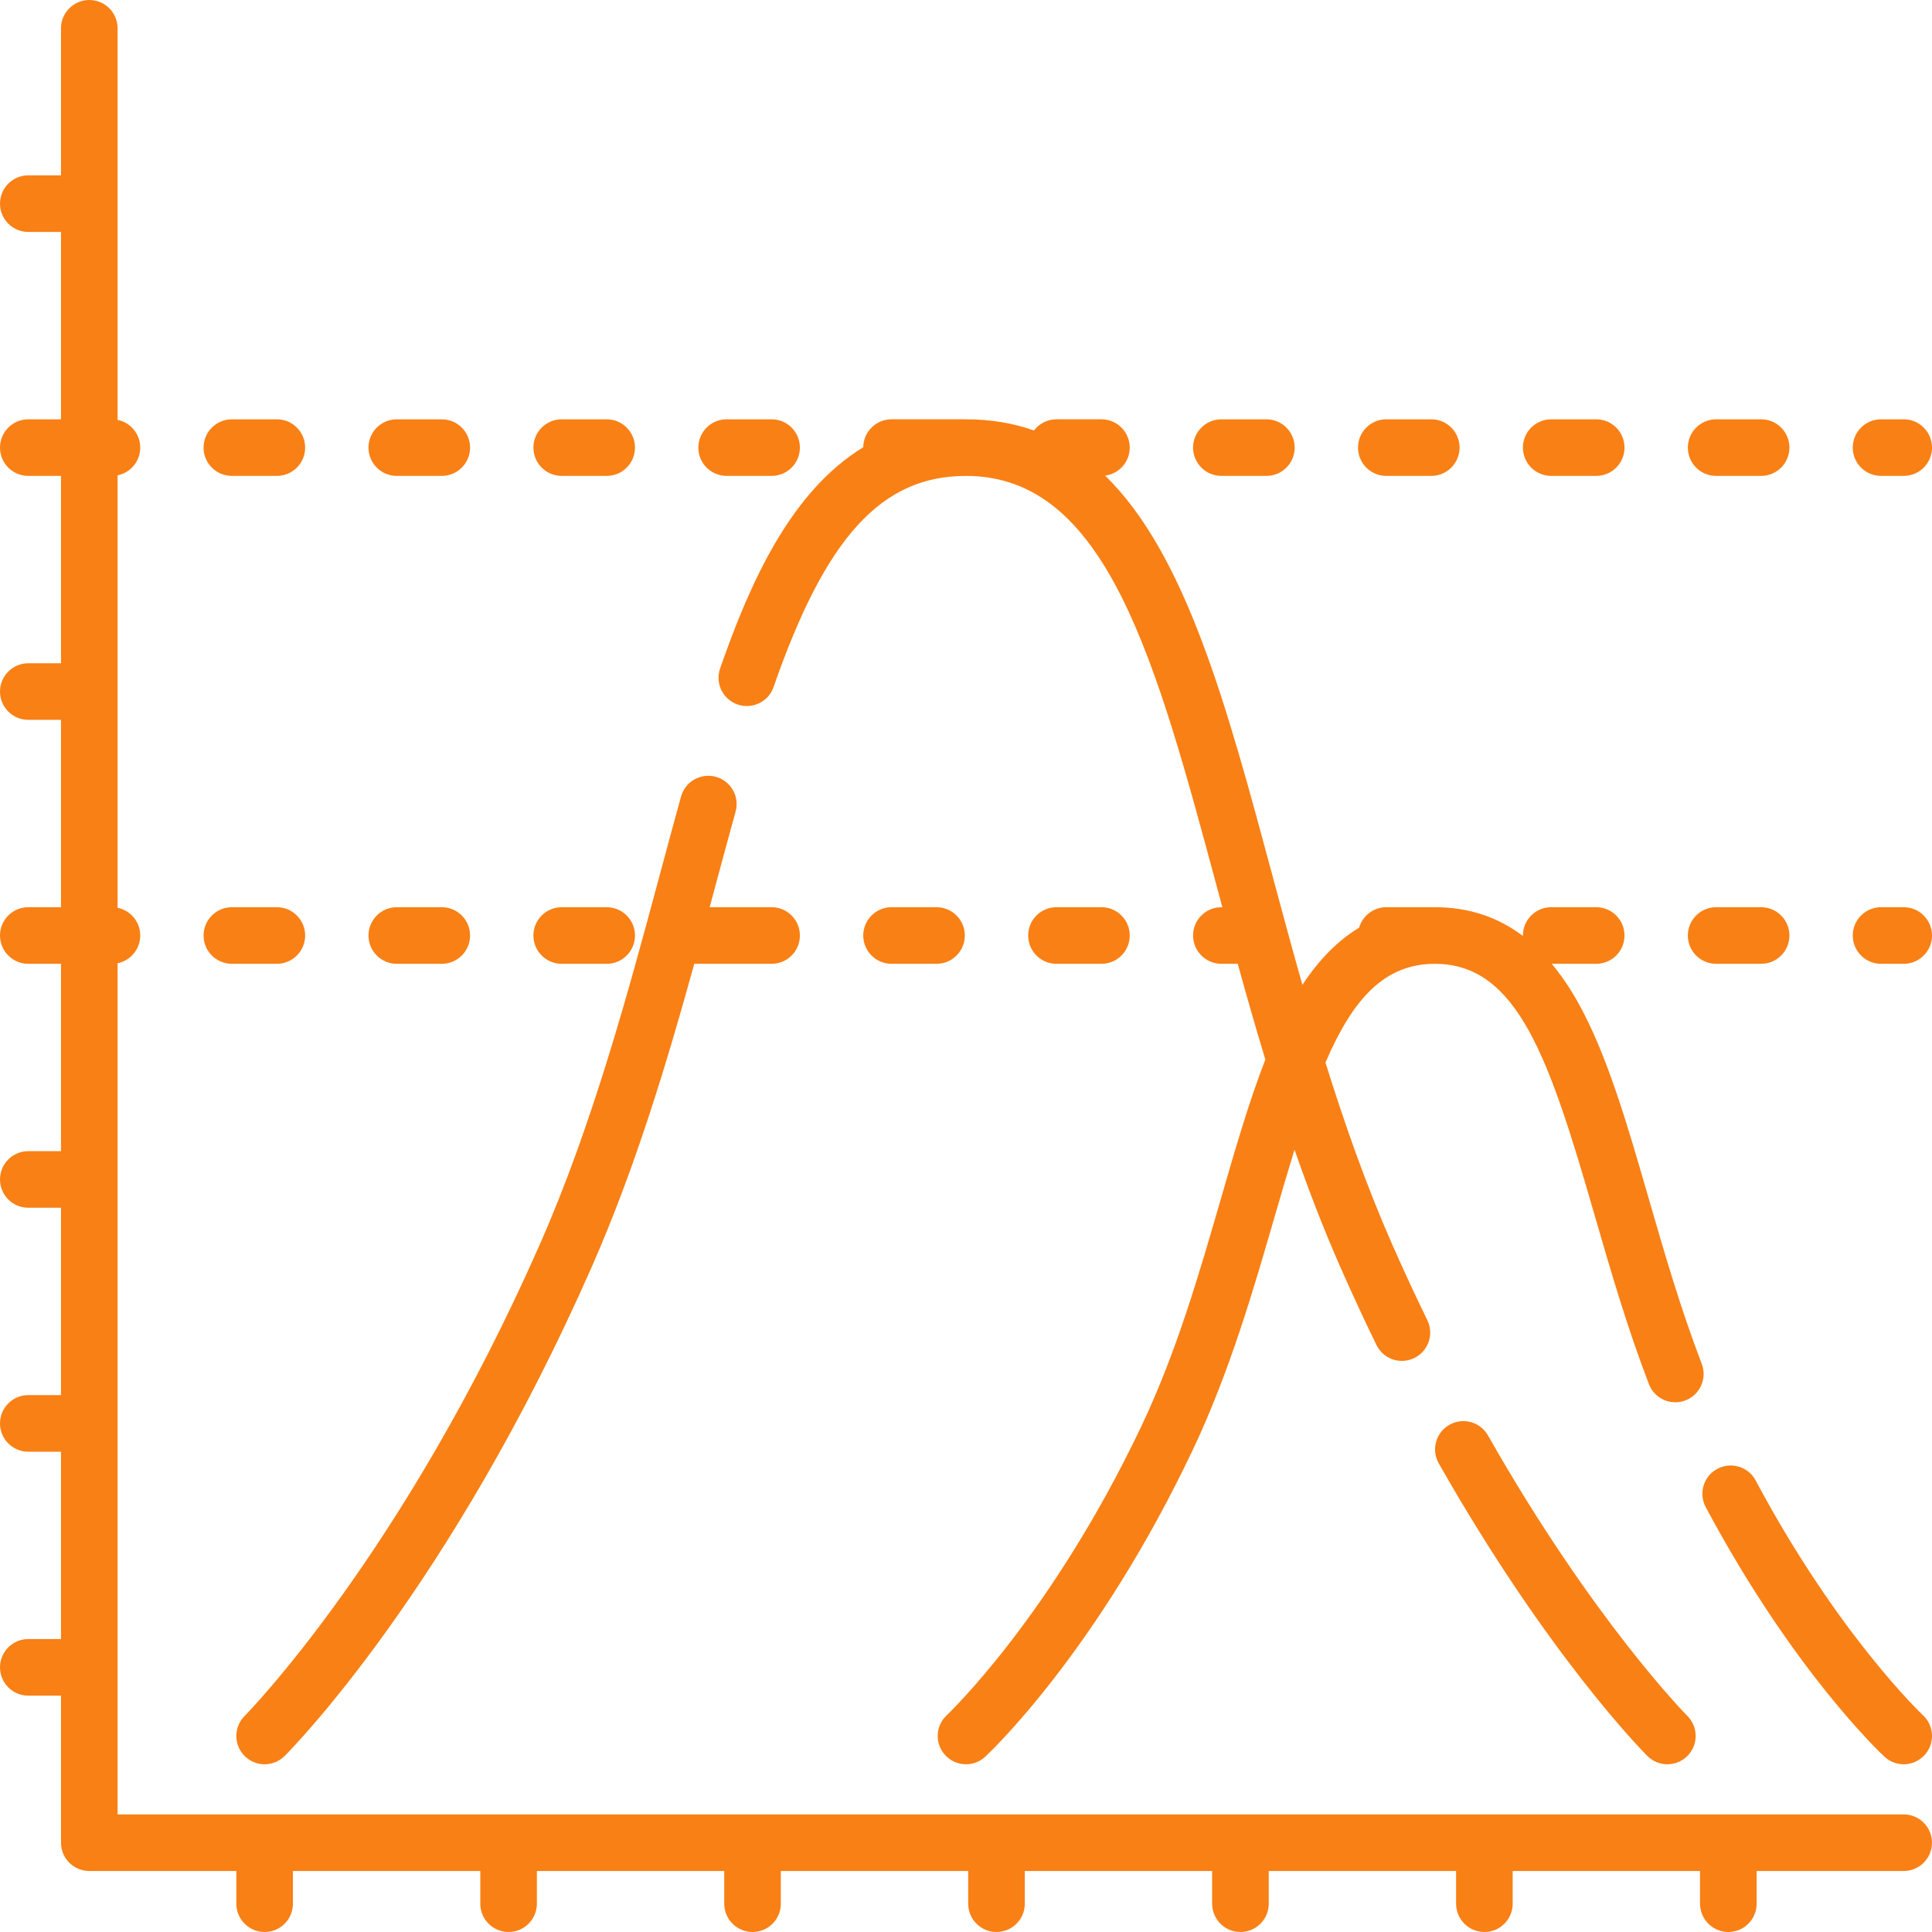 <?xml version="1.0"?>
<svg xmlns="http://www.w3.org/2000/svg" xmlns:xlink="http://www.w3.org/1999/xlink" xmlns:svgjs="http://svgjs.com/svgjs" version="1.1" width="512" height="512" x="0" y="0" viewBox="0 0 512 512" style="enable-background:new 0 0 512 512" xml:space="preserve" class=""><g><g xmlns="http://www.w3.org/2000/svg"><g><path d="m504.5 480.837h-473.337v-225.569c3.423-.695 6-3.721 6-7.349s-2.577-6.654-6-7.349v-114.602c3.423-.695 6-3.721 6-7.349s-2.577-6.654-6-7.349v-103.77c0-4.143-3.358-7.5-7.5-7.5s-7.5 3.357-7.5 7.5v38.968h-8.663c-4.142 0-7.5 3.357-7.5 7.5s3.358 7.5 7.5 7.5h8.663v49.65h-8.663c-4.142 0-7.5 3.357-7.5 7.5s3.358 7.5 7.5 7.5h8.663v49.65h-8.663c-4.142 0-7.5 3.357-7.5 7.5s3.358 7.5 7.5 7.5h8.663v49.65h-8.663c-4.142 0-7.5 3.357-7.5 7.5s3.358 7.5 7.5 7.5h8.663v49.65h-8.663c-4.142 0-7.5 3.357-7.5 7.5s3.358 7.5 7.5 7.5h8.663v49.65h-8.663c-4.142 0-7.5 3.357-7.5 7.5s3.358 7.5 7.5 7.5h8.663v49.65h-8.663c-4.142 0-7.5 3.357-7.5 7.5s3.358 7.5 7.5 7.5h8.663v38.967c0 4.143 3.358 7.5 7.5 7.5h38.967v8.663c0 4.143 3.358 7.5 7.5 7.5s7.5-3.357 7.5-7.5v-8.663h49.65v8.663c0 4.143 3.358 7.5 7.5 7.5s7.5-3.357 7.5-7.5v-8.663h49.65v8.663c0 4.143 3.358 7.5 7.5 7.5s7.5-3.357 7.5-7.5v-8.663h49.65v8.663c0 4.143 3.357 7.5 7.5 7.5s7.5-3.357 7.5-7.5v-8.663h49.65v8.663c0 4.143 3.357 7.5 7.5 7.5s7.5-3.357 7.5-7.5v-8.663h49.65v8.663c0 4.143 3.357 7.5 7.5 7.5s7.5-3.357 7.5-7.5v-8.663h49.65v8.663c0 4.143 3.357 7.5 7.5 7.5s7.5-3.357 7.5-7.5v-8.663h38.97c4.143 0 7.5-3.357 7.5-7.5s-3.357-7.498-7.5-7.498z" fill="#f98015" data-original="#000000" style="" class=""/><path d="m455.12 389.253c-3.654 1.95-5.037 6.493-3.087 10.147 23.155 43.399 46.384 65.235 47.361 66.144 1.443 1.342 3.273 2.004 5.099 2.004 2.009 0 4.014-.803 5.491-2.389 2.82-3.028 2.652-7.772-.372-10.597-.223-.208-22.471-21.225-44.345-62.223-1.95-3.652-6.493-5.036-10.147-3.086z" fill="#f98015" data-original="#000000" style="" class=""/><path d="m64.823 454.75c-2.925 2.929-2.924 7.675.003 10.603 1.465 1.465 3.384 2.197 5.304 2.197 1.919 0 3.838-.732 5.303-2.196 1.773-1.772 43.856-44.394 81.361-129.561 11.518-26.147 19.951-54.135 27.191-80.374h20.499c4.142 0 7.5-3.357 7.5-7.5s-3.358-7.5-7.5-7.5h-16.417c.416-1.546.832-3.091 1.243-4.618 1.935-7.194 3.762-13.989 5.627-20.703 1.109-3.991-1.227-8.125-5.218-9.234-3.989-1.106-8.125 1.228-9.234 5.219-1.882 6.773-3.717 13.599-5.66 20.824-8.33 30.979-17.772 66.093-31.757 97.841-36.278 82.375-77.83 124.585-78.245 125.002z" fill="#f98015" data-original="#000000" style="" class=""/><path d="m394.332 380.408c-2.044-3.604-6.622-4.863-10.225-2.82-3.603 2.045-4.865 6.623-2.82 10.225 28.909 50.929 54.218 76.479 55.281 77.542 1.464 1.463 3.381 2.194 5.299 2.194s3.836-.732 5.301-2.194c2.929-2.926 2.932-7.673.009-10.604-.247-.249-25.034-25.352-52.845-74.343z" fill="#f98015" data-original="#000000" style="" class=""/><path d="m190.836 177.147c-1.36 3.913.709 8.187 4.622 9.547 3.911 1.359 8.187-.709 9.546-4.621 13.816-39.742 28.59-55.953 50.996-55.953 37.201 0 50.217 48.406 66.695 109.69.41 1.524.825 3.066 1.24 4.608h-.256c-4.143 0-7.5 3.357-7.5 7.5s3.357 7.5 7.5 7.5h4.337c2.296 8.323 4.716 16.818 7.313 25.379-4.286 11.004-7.928 23.573-11.706 36.633-5.805 20.071-11.808 40.824-21.052 60.327-23.984 50.602-51.411 76.549-51.685 76.805-3.027 2.821-3.198 7.562-.381 10.594 1.478 1.589 3.483 2.394 5.495 2.394 1.828 0 3.661-.664 5.105-2.007 1.2-1.116 29.705-27.953 55.021-81.361 9.762-20.596 16.214-42.902 21.906-62.583 1.733-5.993 3.392-11.636 5.03-16.922 3.656 10.509 7.665 20.951 12.142 31.113 3.043 6.914 6.264 13.86 9.573 20.647 1.3 2.665 3.969 4.215 6.747 4.215 1.103 0 2.224-.245 3.281-.761 3.724-1.815 5.27-6.306 3.454-10.028-3.225-6.612-6.362-13.38-9.327-20.117-6.845-15.54-12.597-31.886-17.668-48.159 7.184-16.727 15.539-26.167 28.984-26.167 21.957 0 30.346 25.147 42.215 66.179 4.26 14.727 8.664 29.954 14.513 45.207 1.483 3.867 5.818 5.802 9.688 4.317 3.867-1.483 5.8-5.82 4.317-9.688-5.621-14.66-9.937-29.577-14.109-44.004-5.707-19.727-11.097-38.359-18.876-52.118-2.11-3.732-4.371-7.011-6.774-9.894h11.786c4.143 0 7.5-3.357 7.5-7.5s-3.357-7.5-7.5-7.5h-11.92c-4.143 0-7.5 3.357-7.5 7.5 0 .043.006.084.006.127-6.759-5.104-14.498-7.626-23.346-7.626-.191 0-.375.016-.564.018-.127-.006-.253-.019-.382-.019h-11.919c-3.419 0-6.298 2.29-7.201 5.418-5.624 3.409-10.614 8.449-15.03 15.16-2.822-9.933-5.45-19.698-7.973-29.081-11.988-44.586-22.852-84.989-44.317-105.868 3.683-.477 6.53-3.617 6.53-7.43 0-4.143-3.357-7.5-7.5-7.5h-11.919c-2.438 0-4.597 1.168-5.967 2.969-5.447-1.934-11.417-2.967-18.008-2.967-.063 0-.122.005-.185.005-.046-.001-.079-.007-.127-.007h-19.419c-4.112 0-7.446 3.309-7.495 7.41-19.04 11.642-29.833 35.312-37.936 58.619z" fill="#f98015" data-original="#000000" style="" class=""/><path d="m454.795 126.118h11.92c4.143 0 7.5-3.357 7.5-7.5s-3.357-7.5-7.5-7.5h-11.92c-4.143 0-7.5 3.357-7.5 7.5s3.357 7.5 7.5 7.5z" fill="#f98015" data-original="#000000" style="" class=""/><path d="m411.09 126.118h11.92c4.143 0 7.5-3.357 7.5-7.5s-3.357-7.5-7.5-7.5h-11.92c-4.143 0-7.5 3.357-7.5 7.5s3.357 7.5 7.5 7.5z" fill="#f98015" data-original="#000000" style="" class=""/><path d="m367.385 126.118h11.919c4.143 0 7.5-3.357 7.5-7.5s-3.357-7.5-7.5-7.5h-11.919c-4.143 0-7.5 3.357-7.5 7.5s3.357 7.5 7.5 7.5z" fill="#f98015" data-original="#000000" style="" class=""/><path d="m323.68 126.118h11.919c4.143 0 7.5-3.357 7.5-7.5s-3.357-7.5-7.5-7.5h-11.919c-4.143 0-7.5 3.357-7.5 7.5s3.357 7.5 7.5 7.5z" fill="#f98015" data-original="#000000" style="" class=""/><path d="m192.564 126.118h11.919c4.142 0 7.5-3.357 7.5-7.5s-3.358-7.5-7.5-7.5h-11.919c-4.142 0-7.5 3.357-7.5 7.5s3.358 7.5 7.5 7.5z" fill="#f98015" data-original="#000000" style="" class=""/><path d="m148.858 126.118h11.92c4.142 0 7.5-3.357 7.5-7.5s-3.358-7.5-7.5-7.5h-11.92c-4.142 0-7.5 3.357-7.5 7.5s3.358 7.5 7.5 7.5z" fill="#f98015" data-original="#000000" style="" class=""/><path d="m105.153 126.118h11.92c4.142 0 7.5-3.357 7.5-7.5s-3.358-7.5-7.5-7.5h-11.92c-4.142 0-7.5 3.357-7.5 7.5s3.358 7.5 7.5 7.5z" fill="#f98015" data-original="#000000" style="" class=""/><path d="m61.448 126.118h11.919c4.142 0 7.5-3.357 7.5-7.5s-3.358-7.5-7.5-7.5h-11.919c-4.142 0-7.5 3.357-7.5 7.5s3.358 7.5 7.5 7.5z" fill="#f98015" data-original="#000000" style="" class=""/><path d="m498.5 126.118h6c4.143 0 7.5-3.357 7.5-7.5s-3.357-7.5-7.5-7.5h-6c-4.143 0-7.5 3.357-7.5 7.5s3.357 7.5 7.5 7.5z" fill="#f98015" data-original="#000000" style="" class=""/><path d="m148.858 255.419h11.92c4.142 0 7.5-3.357 7.5-7.5s-3.358-7.5-7.5-7.5h-11.92c-4.142 0-7.5 3.357-7.5 7.5s3.358 7.5 7.5 7.5z" fill="#f98015" data-original="#000000" style="" class=""/><path d="m61.448 255.419h11.919c4.142 0 7.5-3.357 7.5-7.5s-3.358-7.5-7.5-7.5h-11.919c-4.142 0-7.5 3.357-7.5 7.5s3.358 7.5 7.5 7.5z" fill="#f98015" data-original="#000000" style="" class=""/><path d="m454.795 255.419h11.92c4.143 0 7.5-3.357 7.5-7.5s-3.357-7.5-7.5-7.5h-11.92c-4.143 0-7.5 3.357-7.5 7.5s3.357 7.5 7.5 7.5z" fill="#f98015" data-original="#000000" style="" class=""/><path d="m291.894 255.419c4.143 0 7.5-3.357 7.5-7.5s-3.357-7.5-7.5-7.5h-11.919c-4.143 0-7.5 3.357-7.5 7.5s3.357 7.5 7.5 7.5z" fill="#f98015" data-original="#000000" style="" class=""/><path d="m255.688 247.919c0-4.143-3.358-7.5-7.5-7.5h-11.919c-4.142 0-7.5 3.357-7.5 7.5s3.358 7.5 7.5 7.5h11.919c4.143 0 7.5-3.357 7.5-7.5z" fill="#f98015" data-original="#000000" style="" class=""/><path d="m105.153 255.419h11.92c4.142 0 7.5-3.357 7.5-7.5s-3.358-7.5-7.5-7.5h-11.92c-4.142 0-7.5 3.357-7.5 7.5s3.358 7.5 7.5 7.5z" fill="#f98015" data-original="#000000" style="" class=""/><path d="m504.5 240.419h-6c-4.143 0-7.5 3.357-7.5 7.5s3.357 7.5 7.5 7.5h6c4.143 0 7.5-3.357 7.5-7.5s-3.357-7.5-7.5-7.5z" fill="#f98015" data-original="#000000" style="" class=""/></g></g></g></svg>
